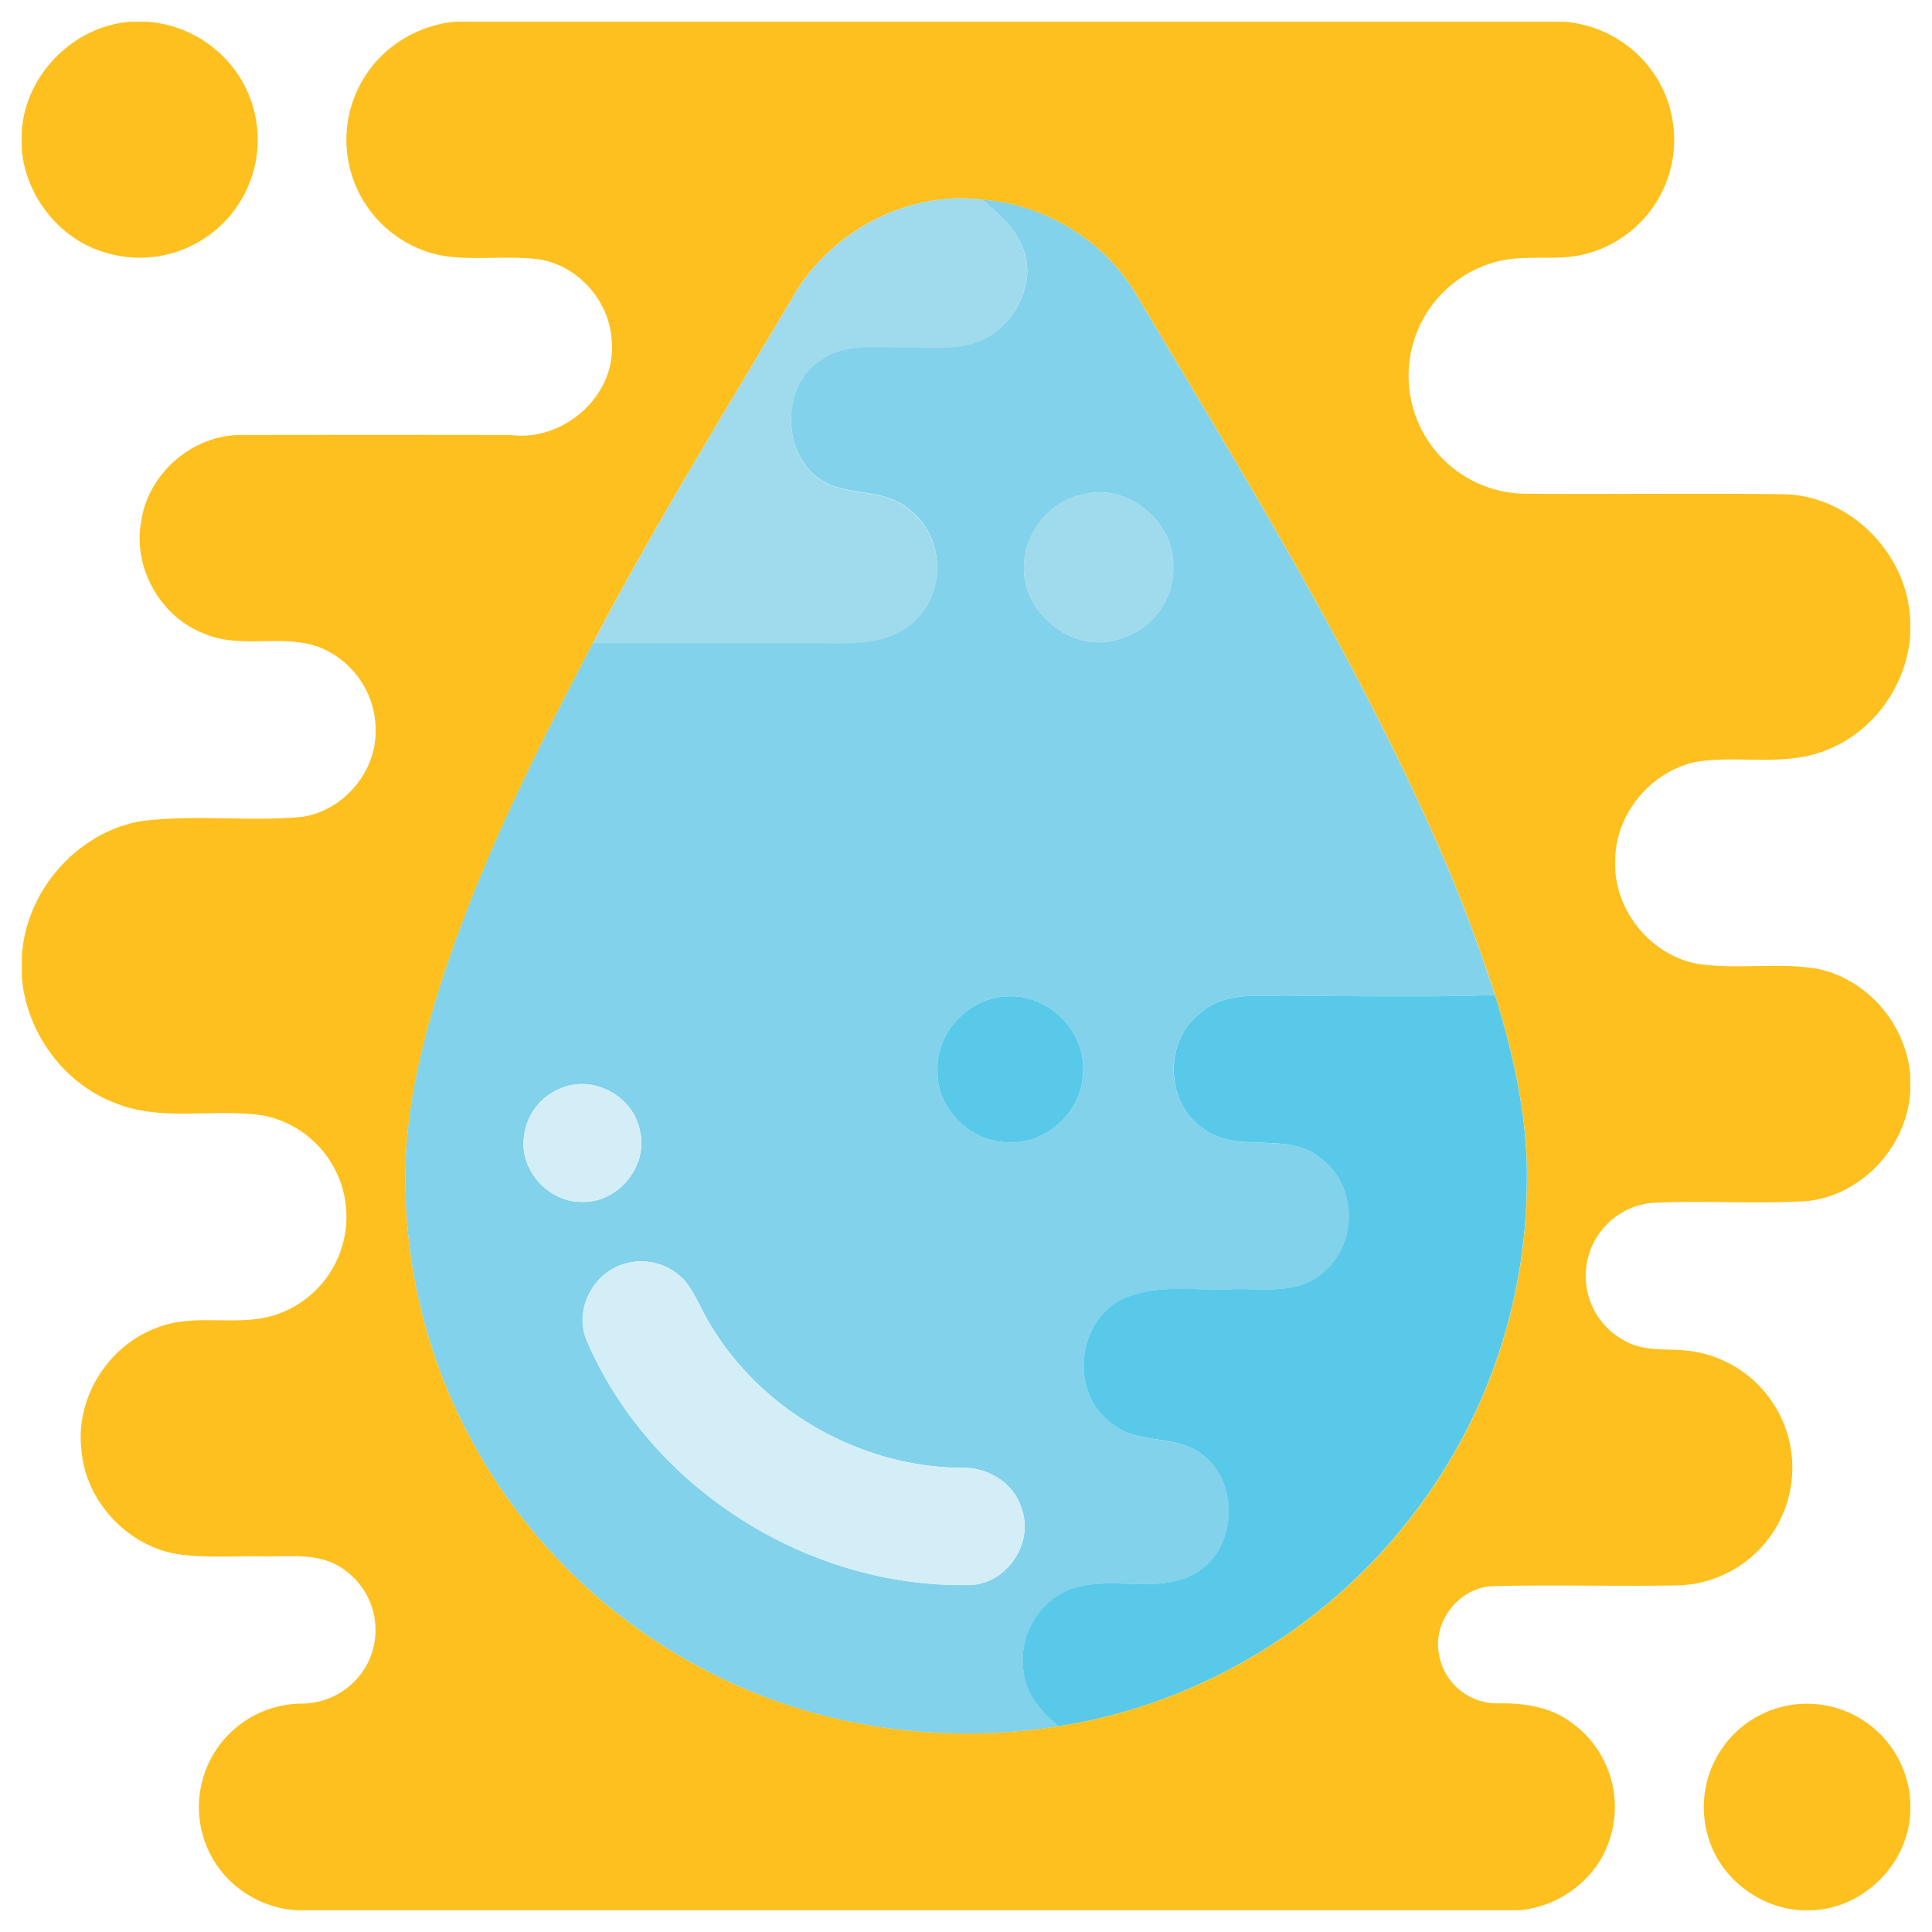 <svg id="Layer_1" data-name="Layer 1" xmlns="http://www.w3.org/2000/svg" viewBox="0 0 500 500"><defs><style>.cls-1{fill:#fec01e;}.cls-2{fill:#9fdbec;}.cls-3{fill:#81d2ea;}.cls-4{fill:#58c9e9;}.cls-5{fill:#d4eef7;}</style></defs><path class="cls-1" d="M33.84,5.62h4.34A31.11,31.11,0,0,1,61.57,19.23,30.53,30.53,0,0,1,27.9,65.55C15.73,62.32,6.61,51,5.62,38.47V34.22C6.43,19.4,19.06,6.67,33.84,5.62Z"/><path class="cls-1" d="M117.79,5.62h287a31.11,31.11,0,0,1,20.95,10.46A30.52,30.52,0,0,1,411,65.55c-7.5,2.19-15.44.24-23,2a30.53,30.53,0,0,0,6.89,60.23c22.32.16,44.64-.16,66.95.13,17.26.44,32.14,15.78,32.52,33v3.39c-.86,12.95-9.4,25-21.52,29.75-10.38,4.35-21.81,1.55-32.64,2.92-12.38,1.83-22.32,13.47-22.19,26-.43,12.4,9.05,24.15,21.21,26.45,10.19,1.59,20.6-.42,30.79,1.25,13.1,2.48,23.33,14.38,24.35,27.61v4.28c-.85,14.23-12.6,26.91-26.88,28.29-13.33.79-26.71-.22-40.05.46a19,19,0,0,0-6.33,36c4.65,2.42,10.05,1.71,15.08,2.19a30.47,30.47,0,0,1-1.41,60.78c-16.14.33-32.29-.2-48.42.22-8.54.28-15.47,8.92-14,17.32a15.27,15.27,0,0,0,15.49,13c6.5-.09,13.3.87,18.65,4.84a26.86,26.86,0,0,1,9.62,31.7c-3.56,9.45-12.86,16.12-22.86,17H76.59a27.2,27.2,0,0,1-20.16-11.19A26.76,26.76,0,0,1,77.94,440.9a19.32,19.32,0,0,0,17.32-10.68,19.12,19.12,0,0,0-6.65-24.31c-6-4.17-13.6-3-20.46-3.13-7.18-.14-14.39.44-21.53-.47C33.18,400.45,22,388.52,21.05,375c-1.51-13.35,7.05-26.86,19.65-31.41,10.3-4.11,21.86.33,32.15-3.88a26.72,26.72,0,0,0-4.59-51c-12.77-2-26.33,1.74-38.62-3.31-13.37-5.15-22.84-18.36-24-32.58v-5.12c.88-16.79,13.91-32,30.47-35.12,13.94-1.93,28.11.14,42.09-1.18,10.23-1.51,18.61-10.9,19-21.23a23.16,23.16,0,0,0-14.68-22.72c-9.49-3.46-20.07.56-29.47-3.38C41.62,159.79,34.29,147,36.54,134.9c1.79-12.39,13.34-22.41,25.87-22.32q34.82-.06,69.66,0c13.87,1.83,27.61-10.31,26.23-24.49-.55-10.26-8.85-19.54-19-21-8.06-1-16.21.34-24.25-.83a30.51,30.51,0,0,1-18-50A31.36,31.36,0,0,1,117.79,5.62ZM205,77.17c-17.49,29.57-35.65,58.81-51.56,89.29C139.5,193,126,219.88,116.19,248.3c-5.52,16.15-10.06,32.82-11.1,49.94A142.2,142.2,0,0,0,112,349.46a144.2,144.2,0,0,0,69.85,82.38c28,14.87,60.79,19.92,92,14.9C309.19,441.37,342,422,364.15,394a141.81,141.81,0,0,0,31-87.14c.44-16.8-3.28-33.36-8.22-49.32-4.17-12.79-8.87-25.4-14.27-37.72-21.89-50-50.57-96.57-78.46-143.36-8.25-14.21-23.72-23.47-40-24.77C234.64,49.22,214.55,60.14,205,77.17Z"/><path class="cls-1" d="M450.25,447.37a26.75,26.75,0,0,1,44.13,19v2.72c-.58,13.17-11.85,24.52-25,25.27h-3.45c-10.74-.72-20.65-8.31-23.76-18.67A26.81,26.81,0,0,1,450.25,447.37Z"/><path class="cls-2" d="M205,77.17c9.56-17,29.65-27.95,49.16-25.52,4.42,3.6,8.92,7.69,10.75,13.27,3,8-1.54,16.88-8,21.66s-15,3.38-22.52,3.48c-7.29.1-15.42-1.24-21.79,3.17-11.13,6.87-10.32,26.21,1.5,32,6.92,3.11,15.64,1.42,21.51,7,8.27,6.43,9.28,19.72,2.19,27.4-4.9,6-13.14,7-20.39,7-21.32-.1-42.65,0-64-.08C169.34,136,187.5,106.74,205,77.17Z"/><path class="cls-2" d="M280.21,128c11.18-3.2,23.71,6.92,23.43,18.46a18.91,18.91,0,0,1-13.56,18.75c-11.39,4.32-24.74-5.6-25.08-17.52C264.63,138.58,271.13,129.7,280.21,128Z"/><path class="cls-3" d="M254.15,51.65c16.3,1.3,31.77,10.56,40,24.77,27.89,46.79,56.57,93.36,78.46,143.36,5.4,12.32,10.1,24.93,14.27,37.72-17.68.66-35.37.19-53.06.29-7.87.1-16.95-1.33-23.3,4.49-9.42,7.17-9,23.31,1,29.82,9,6.79,21.91.34,30.55,7.87,9,6.78,9.43,21.5.93,28.89-6.5,6.53-16.42,4.46-24.72,4.84-9.48.37-19.76-1.63-28.53,2.94-11,6.13-12.64,23.46-2.61,31.25,6.83,6.49,17.88,2.82,24.76,9.17,9.38,7.82,7.82,25.17-3.34,30.59-10,4.92-21.62-.12-31.84,3.76a19.88,19.88,0,0,0-11.64,22c.74,5.58,4.75,9.8,8.81,13.35-31.23,5-64.06,0-92-14.9A144.2,144.2,0,0,1,112,349.46a142.2,142.2,0,0,1-6.92-51.22c1-17.12,5.58-33.79,11.1-49.94,9.76-28.42,23.31-55.3,37.24-81.84,21.31,0,42.64,0,64,.08,7.25,0,15.49-1,20.39-7,7.09-7.68,6.08-21-2.19-27.4-5.87-5.53-14.59-3.84-21.51-7-11.82-5.77-12.63-25.11-1.5-32,6.37-4.41,14.5-3.07,21.79-3.17,7.53-.1,16,1.19,22.52-3.48s11-13.7,8-21.66C263.07,59.34,258.57,55.25,254.15,51.65ZM280.21,128c-9.08,1.72-15.58,10.6-15.21,19.69.34,11.92,13.69,21.84,25.08,17.52a18.91,18.91,0,0,0,13.56-18.75C303.92,134.9,291.39,124.78,280.21,128ZM260.54,257.86c-9.84.37-18.38,9.3-17.9,19.24-.34,9.57,8,17.88,17.35,18.49,10,1.06,19.63-7.16,20.23-17.17C281.63,267.35,271.57,257.12,260.54,257.86ZM145.2,281.63a15.2,15.2,0,0,0-9.59,12.49c-1.27,8.66,6.31,17.06,15,16.92,9.21.33,17.08-9,15.07-18.05C164.25,283.9,153.68,278,145.2,281.63Zm15.74,45.66c-7.64,2.53-12.3,11.84-9.2,19.4,16.45,38.67,57.88,64.63,99.77,63.47,9.29-.59,16.08-11,12.88-19.75-2-6.77-8.95-10.83-15.78-10.56-26.29-.27-51.92-15-65.16-37.71-1.93-3.28-3.4-6.86-5.63-10A15.19,15.19,0,0,0,160.94,327.29Z"/><path class="cls-4" d="M260.54,257.86c11-.74,21.09,9.49,19.68,20.56-.6,10-10.24,18.23-20.23,17.17-9.36-.61-17.69-8.92-17.35-18.49C242.16,267.16,250.7,258.23,260.54,257.86Z"/><path class="cls-4" d="M310.54,262.28c6.35-5.82,15.43-4.39,23.3-4.49,17.69-.1,35.38.37,53.06-.29,4.94,16,8.66,32.52,8.22,49.32a141.81,141.81,0,0,1-31,87.14c-22.12,28-55,47.41-90.27,52.78-4.06-3.55-8.07-7.77-8.81-13.35a19.88,19.88,0,0,1,11.64-22c10.22-3.88,21.87,1.16,31.84-3.76,11.16-5.42,12.72-22.77,3.34-30.59-6.88-6.35-17.93-2.68-24.76-9.17-10-7.79-8.36-25.12,2.61-31.25,8.77-4.57,19.05-2.57,28.53-2.94,8.3-.38,18.22,1.69,24.72-4.84,8.5-7.39,8.09-22.11-.93-28.89-8.64-7.53-21.59-1.08-30.55-7.87C301.59,285.59,301.12,269.45,310.54,262.28Z"/><path class="cls-5" d="M145.2,281.63c8.48-3.61,19.05,2.27,20.47,11.36,2,9-5.86,18.38-15.07,18.05-8.68.14-16.26-8.26-15-16.92A15.2,15.2,0,0,1,145.2,281.63Z"/><path class="cls-5" d="M160.94,327.29a15.19,15.19,0,0,1,16.88,4.89c2.23,3.1,3.7,6.68,5.63,10,13.24,22.75,38.87,37.44,65.16,37.71,6.83-.27,13.81,3.79,15.78,10.56,3.2,8.76-3.59,19.16-12.88,19.75-41.89,1.16-83.32-24.8-99.77-63.47C148.64,339.13,153.3,329.82,160.94,327.29Z"/></svg>